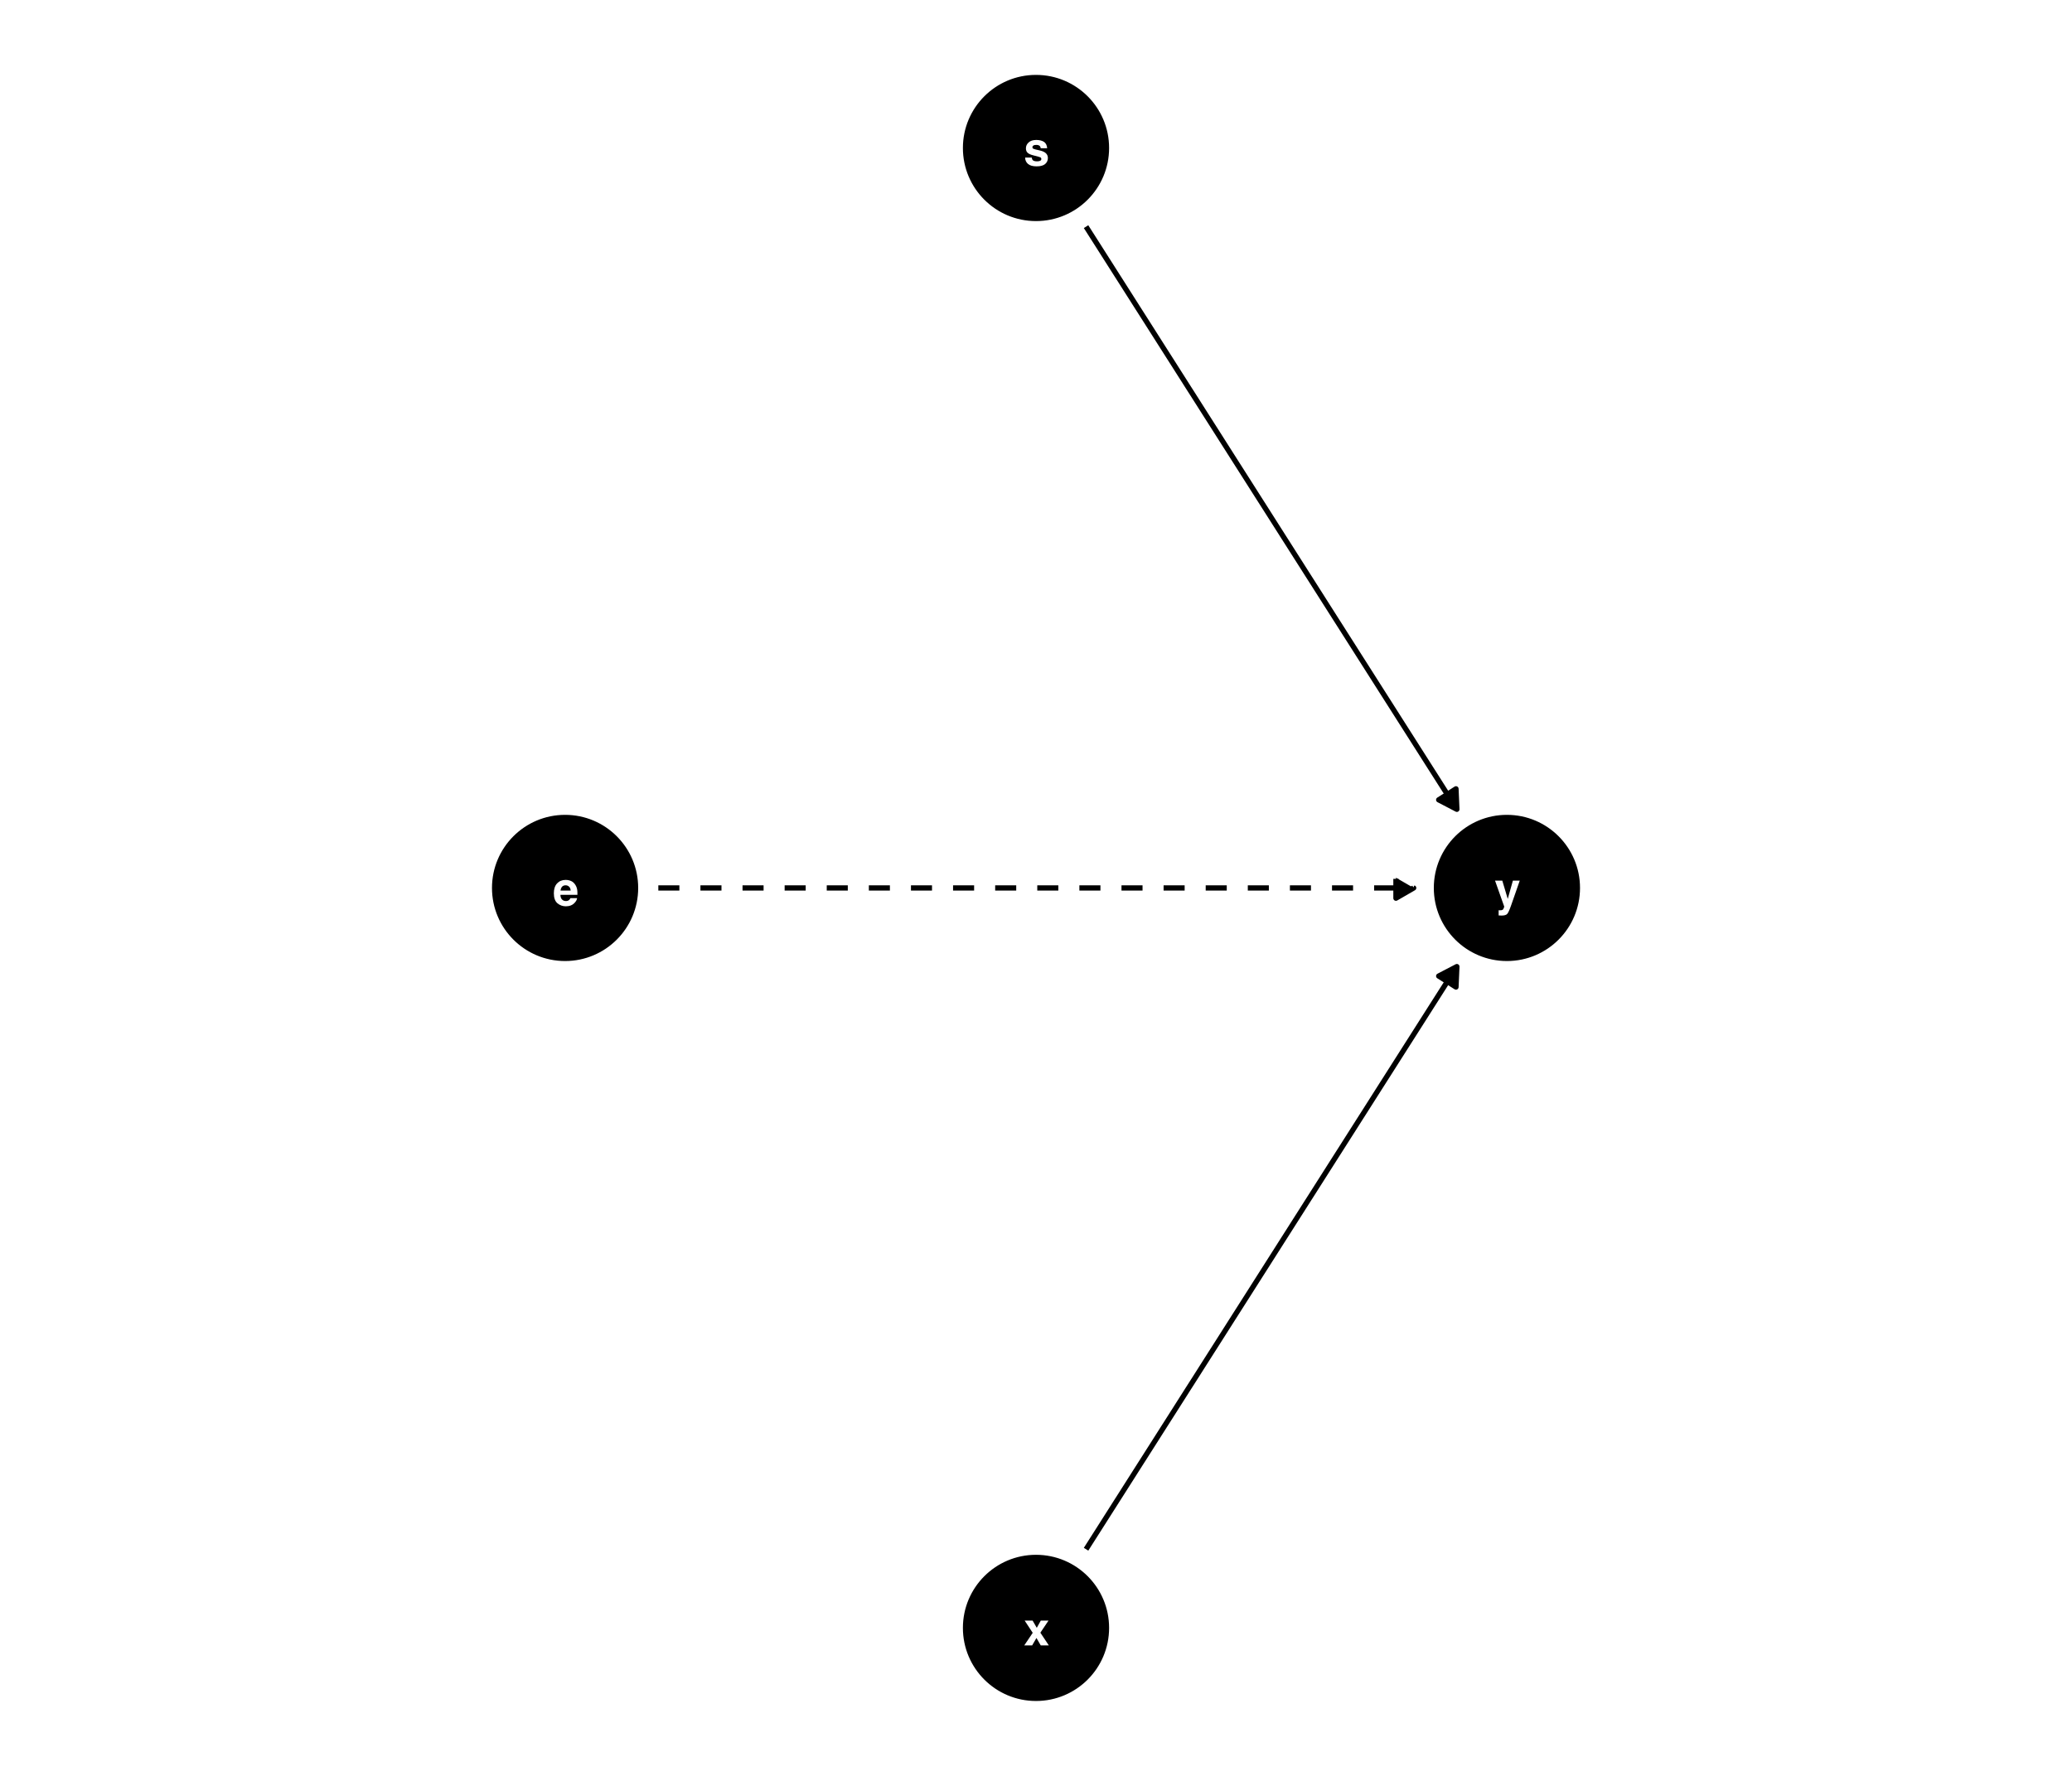 <?xml version="1.0" encoding="UTF-8"?>
<svg xmlns="http://www.w3.org/2000/svg" xmlns:xlink="http://www.w3.org/1999/xlink" width="504" height="432" viewBox="0 0 504 432">
<defs>
<g>
<g id="glyph-0-0">
<path d="M 0.859 -8.188 L 7.453 -8.188 L 7.453 0 L 0.859 0 Z M 6.422 -1.016 L 6.422 -7.172 L 1.875 -7.172 L 1.875 -1.016 Z M 6.422 -1.016 "/>
</g>
<g id="glyph-0-1">
<path d="M 5.922 -1.781 C 5.879 -1.414 5.691 -1.051 5.359 -0.688 C 4.836 -0.094 4.113 0.203 3.188 0.203 C 2.414 0.203 1.734 -0.039 1.141 -0.531 C 0.555 -1.031 0.266 -1.844 0.266 -2.969 C 0.266 -4.008 0.531 -4.812 1.062 -5.375 C 1.594 -5.938 2.281 -6.219 3.125 -6.219 C 3.625 -6.219 4.078 -6.125 4.484 -5.938 C 4.891 -5.75 5.223 -5.445 5.484 -5.031 C 5.723 -4.676 5.879 -4.258 5.953 -3.781 C 5.992 -3.508 6.008 -3.113 6 -2.594 L 1.859 -2.594 C 1.879 -1.977 2.066 -1.551 2.422 -1.312 C 2.641 -1.156 2.906 -1.078 3.219 -1.078 C 3.539 -1.078 3.805 -1.172 4.016 -1.359 C 4.117 -1.461 4.211 -1.602 4.297 -1.781 Z M 4.359 -3.625 C 4.328 -4.051 4.195 -4.367 3.969 -4.578 C 3.738 -4.797 3.457 -4.906 3.125 -4.906 C 2.758 -4.906 2.473 -4.789 2.266 -4.562 C 2.066 -4.332 1.941 -4.02 1.891 -3.625 Z M 4.359 -3.625 "/>
</g>
<g id="glyph-0-2">
<path d="M 4.906 -5.781 C 5.383 -5.477 5.656 -4.953 5.719 -4.203 L 4.141 -4.203 C 4.117 -4.41 4.062 -4.57 3.969 -4.688 C 3.789 -4.906 3.492 -5.016 3.078 -5.016 C 2.734 -5.016 2.488 -4.957 2.344 -4.844 C 2.195 -4.738 2.125 -4.617 2.125 -4.484 C 2.125 -4.297 2.203 -4.16 2.359 -4.078 C 2.516 -3.992 3.066 -3.848 4.016 -3.641 C 4.641 -3.492 5.109 -3.27 5.422 -2.969 C 5.734 -2.664 5.891 -2.285 5.891 -1.828 C 5.891 -1.234 5.664 -0.742 5.219 -0.359 C 4.77 0.016 4.082 0.203 3.156 0.203 C 2.207 0.203 1.504 0.004 1.047 -0.391 C 0.586 -0.797 0.359 -1.312 0.359 -1.938 L 1.969 -1.938 C 2 -1.656 2.07 -1.453 2.188 -1.328 C 2.383 -1.117 2.75 -1.016 3.281 -1.016 C 3.594 -1.016 3.836 -1.062 4.016 -1.156 C 4.203 -1.25 4.297 -1.391 4.297 -1.578 C 4.297 -1.754 4.223 -1.891 4.078 -1.984 C 3.922 -2.066 3.367 -2.223 2.422 -2.453 C 1.734 -2.617 1.25 -2.832 0.969 -3.094 C 0.688 -3.344 0.547 -3.707 0.547 -4.188 C 0.547 -4.738 0.766 -5.211 1.203 -5.609 C 1.641 -6.016 2.258 -6.219 3.062 -6.219 C 3.812 -6.219 4.426 -6.07 4.906 -5.781 Z M 4.906 -5.781 "/>
</g>
<g id="glyph-0-3">
<path d="M 6.125 0 L 4.156 0 L 3.109 -1.812 L 2.062 0 L 0.141 0 L 2.203 -3.062 L 0.234 -6.047 L 2.172 -6.047 L 3.188 -4.281 L 4.172 -6.047 L 6.047 -6.047 L 4.062 -3.094 Z M 6.125 0 "/>
</g>
<g id="glyph-0-4">
<path d="M 3.203 -1.594 L 4.453 -6.047 L 6.125 -6.047 L 4.047 -0.094 C 3.648 1.051 3.332 1.758 3.094 2.031 C 2.863 2.312 2.398 2.453 1.703 2.453 C 1.566 2.453 1.453 2.445 1.359 2.438 C 1.273 2.438 1.148 2.43 0.984 2.422 L 0.984 1.156 L 1.188 1.172 C 1.344 1.18 1.488 1.176 1.625 1.156 C 1.77 1.133 1.891 1.094 1.984 1.031 C 2.078 0.969 2.16 0.832 2.234 0.625 C 2.316 0.426 2.352 0.305 2.344 0.266 L 0.109 -6.047 L 1.875 -6.047 Z M 3.203 -1.594 "/>
</g>
</g>
</defs>
<rect x="-50.4" y="-43.2" width="604.8" height="518.4" fill="rgb(100%, 100%, 100%)" fill-opacity="1"/>
<path fill-rule="nonzero" fill="rgb(0%, 0%, 0%)" fill-opacity="1" stroke-width="0.709" stroke-linecap="round" stroke-linejoin="round" stroke="rgb(0%, 0%, 0%)" stroke-opacity="1" stroke-miterlimit="10" d="M 154.879 216 C 154.879 225.625 147.078 233.426 137.453 233.426 C 127.832 233.426 120.027 225.625 120.027 216 C 120.027 206.375 127.832 198.574 137.453 198.574 C 147.078 198.574 154.879 206.375 154.879 216 "/>
<path fill-rule="nonzero" fill="rgb(0%, 0%, 0%)" fill-opacity="1" stroke-width="0.709" stroke-linecap="round" stroke-linejoin="round" stroke="rgb(0%, 0%, 0%)" stroke-opacity="1" stroke-miterlimit="10" d="M 269.426 36 C 269.426 45.625 261.625 53.426 252 53.426 C 242.375 53.426 234.574 45.625 234.574 36 C 234.574 26.375 242.375 18.574 252 18.574 C 261.625 18.574 269.426 26.375 269.426 36 "/>
<path fill-rule="nonzero" fill="rgb(0%, 0%, 0%)" fill-opacity="1" stroke-width="0.709" stroke-linecap="round" stroke-linejoin="round" stroke="rgb(0%, 0%, 0%)" stroke-opacity="1" stroke-miterlimit="10" d="M 269.426 396 C 269.426 405.625 261.625 413.426 252 413.426 C 242.375 413.426 234.574 405.625 234.574 396 C 234.574 386.375 242.375 378.574 252 378.574 C 261.625 378.574 269.426 386.375 269.426 396 "/>
<path fill-rule="nonzero" fill="rgb(0%, 0%, 0%)" fill-opacity="1" stroke-width="0.709" stroke-linecap="round" stroke-linejoin="round" stroke="rgb(0%, 0%, 0%)" stroke-opacity="1" stroke-miterlimit="10" d="M 383.973 216 C 383.973 225.625 376.168 233.426 366.547 233.426 C 356.922 233.426 349.121 225.625 349.121 216 C 349.121 206.375 356.922 198.574 366.547 198.574 C 376.168 198.574 383.973 206.375 383.973 216 "/>
<g fill="rgb(100%, 100%, 100%)" fill-opacity="1">
<use xlink:href="#glyph-0-1" x="134.453" y="220.263"/>
</g>
<g fill="rgb(100%, 100%, 100%)" fill-opacity="1">
<use xlink:href="#glyph-0-2" x="249" y="40.263"/>
</g>
<g fill="rgb(100%, 100%, 100%)" fill-opacity="1">
<use xlink:href="#glyph-0-3" x="249" y="400.263"/>
</g>
<g fill="rgb(100%, 100%, 100%)" fill-opacity="1">
<use xlink:href="#glyph-0-4" x="363.547" y="220.263"/>
</g>
<path fill="none" stroke-width="1.28" stroke-linecap="butt" stroke-linejoin="round" stroke="rgb(0%, 0%, 0%)" stroke-opacity="1" stroke-dasharray="5.121 5.121" stroke-miterlimit="1" d="M 160.133 216 L 343.867 216 "/>
<path fill-rule="nonzero" fill="rgb(0%, 0%, 0%)" fill-opacity="1" stroke-width="1.28" stroke-linecap="butt" stroke-linejoin="round" stroke="rgb(0%, 0%, 0%)" stroke-opacity="1" stroke-dasharray="5.121 5.121" stroke-miterlimit="1" d="M 339.555 218.492 L 343.867 216 L 339.555 213.508 Z M 339.555 218.492 "/>
<path fill="none" stroke-width="1.28" stroke-linecap="butt" stroke-linejoin="round" stroke="rgb(0%, 0%, 0%)" stroke-opacity="1" stroke-miterlimit="1" d="M 264.176 55.133 L 264.727 56 L 265.883 57.816 L 267.043 59.637 L 268.199 61.453 L 269.355 63.273 L 270.512 65.09 L 271.668 66.91 L 272.828 68.727 L 273.984 70.547 L 275.141 72.363 L 276.297 74.184 L 277.453 76 L 278.613 77.816 L 279.77 79.637 L 280.926 81.453 L 282.082 83.273 L 283.238 85.09 L 284.398 86.91 L 285.555 88.727 L 286.711 90.547 L 287.867 92.363 L 289.023 94.184 L 290.184 96 L 291.34 97.816 L 292.496 99.637 L 293.652 101.453 L 294.809 103.273 L 295.969 105.09 L 297.125 106.91 L 298.281 108.727 L 299.438 110.547 L 300.594 112.363 L 301.754 114.184 L 304.066 117.816 L 305.223 119.637 L 306.379 121.453 L 307.539 123.273 L 308.695 125.09 L 309.852 126.91 L 311.008 128.727 L 312.164 130.547 L 313.324 132.363 L 314.48 134.184 L 316.793 137.816 L 317.949 139.637 L 319.109 141.453 L 320.266 143.273 L 321.422 145.09 L 322.578 146.91 L 323.734 148.727 L 324.891 150.547 L 326.051 152.363 L 327.207 154.184 L 329.52 157.816 L 330.676 159.637 L 331.836 161.453 L 332.992 163.273 L 334.148 165.09 L 335.305 166.91 L 336.461 168.727 L 337.621 170.547 L 338.777 172.363 L 339.934 174.184 L 342.246 177.816 L 343.406 179.637 L 344.562 181.453 L 345.719 183.273 L 346.875 185.09 L 348.031 186.91 L 349.191 188.727 L 350.348 190.547 L 351.504 192.363 L 352.66 194.184 L 353.816 196 L 354.371 196.867 "/>
<path fill-rule="nonzero" fill="rgb(0%, 0%, 0%)" fill-opacity="1" stroke-width="1.28" stroke-linecap="butt" stroke-linejoin="round" stroke="rgb(0%, 0%, 0%)" stroke-opacity="1" stroke-miterlimit="1" d="M 349.953 194.566 L 354.371 196.867 L 354.156 191.891 Z M 349.953 194.566 "/>
<path fill="none" stroke-width="1.28" stroke-linecap="butt" stroke-linejoin="round" stroke="rgb(0%, 0%, 0%)" stroke-opacity="1" stroke-miterlimit="1" d="M 264.176 376.867 L 264.727 376 L 265.883 374.184 L 267.043 372.363 L 268.199 370.547 L 269.355 368.727 L 270.512 366.91 L 271.668 365.09 L 272.828 363.273 L 273.984 361.453 L 275.141 359.637 L 276.297 357.816 L 277.453 356 L 278.613 354.184 L 279.77 352.363 L 280.926 350.547 L 282.082 348.727 L 283.238 346.91 L 284.398 345.09 L 285.555 343.273 L 286.711 341.453 L 287.867 339.637 L 289.023 337.816 L 290.184 336 L 291.34 334.184 L 292.496 332.363 L 293.652 330.547 L 294.809 328.727 L 295.969 326.91 L 297.125 325.09 L 298.281 323.273 L 299.438 321.453 L 300.594 319.637 L 301.754 317.816 L 304.066 314.184 L 305.223 312.363 L 306.379 310.547 L 307.539 308.727 L 308.695 306.91 L 309.852 305.09 L 311.008 303.273 L 312.164 301.453 L 313.324 299.637 L 314.48 297.816 L 316.793 294.184 L 317.949 292.363 L 319.109 290.547 L 320.266 288.727 L 321.422 286.91 L 322.578 285.09 L 323.734 283.273 L 324.891 281.453 L 326.051 279.637 L 327.207 277.816 L 329.52 274.184 L 330.676 272.363 L 331.836 270.547 L 332.992 268.727 L 334.148 266.91 L 335.305 265.09 L 336.461 263.273 L 337.621 261.453 L 338.777 259.637 L 339.934 257.816 L 342.246 254.184 L 343.406 252.363 L 344.562 250.547 L 345.719 248.727 L 346.875 246.91 L 348.031 245.09 L 349.191 243.273 L 350.348 241.453 L 351.504 239.637 L 352.66 237.816 L 353.816 236 L 354.371 235.133 "/>
<path fill-rule="nonzero" fill="rgb(0%, 0%, 0%)" fill-opacity="1" stroke-width="1.28" stroke-linecap="butt" stroke-linejoin="round" stroke="rgb(0%, 0%, 0%)" stroke-opacity="1" stroke-miterlimit="1" d="M 354.156 240.109 L 354.371 235.133 L 349.953 237.434 Z M 354.156 240.109 "/>
</svg>
